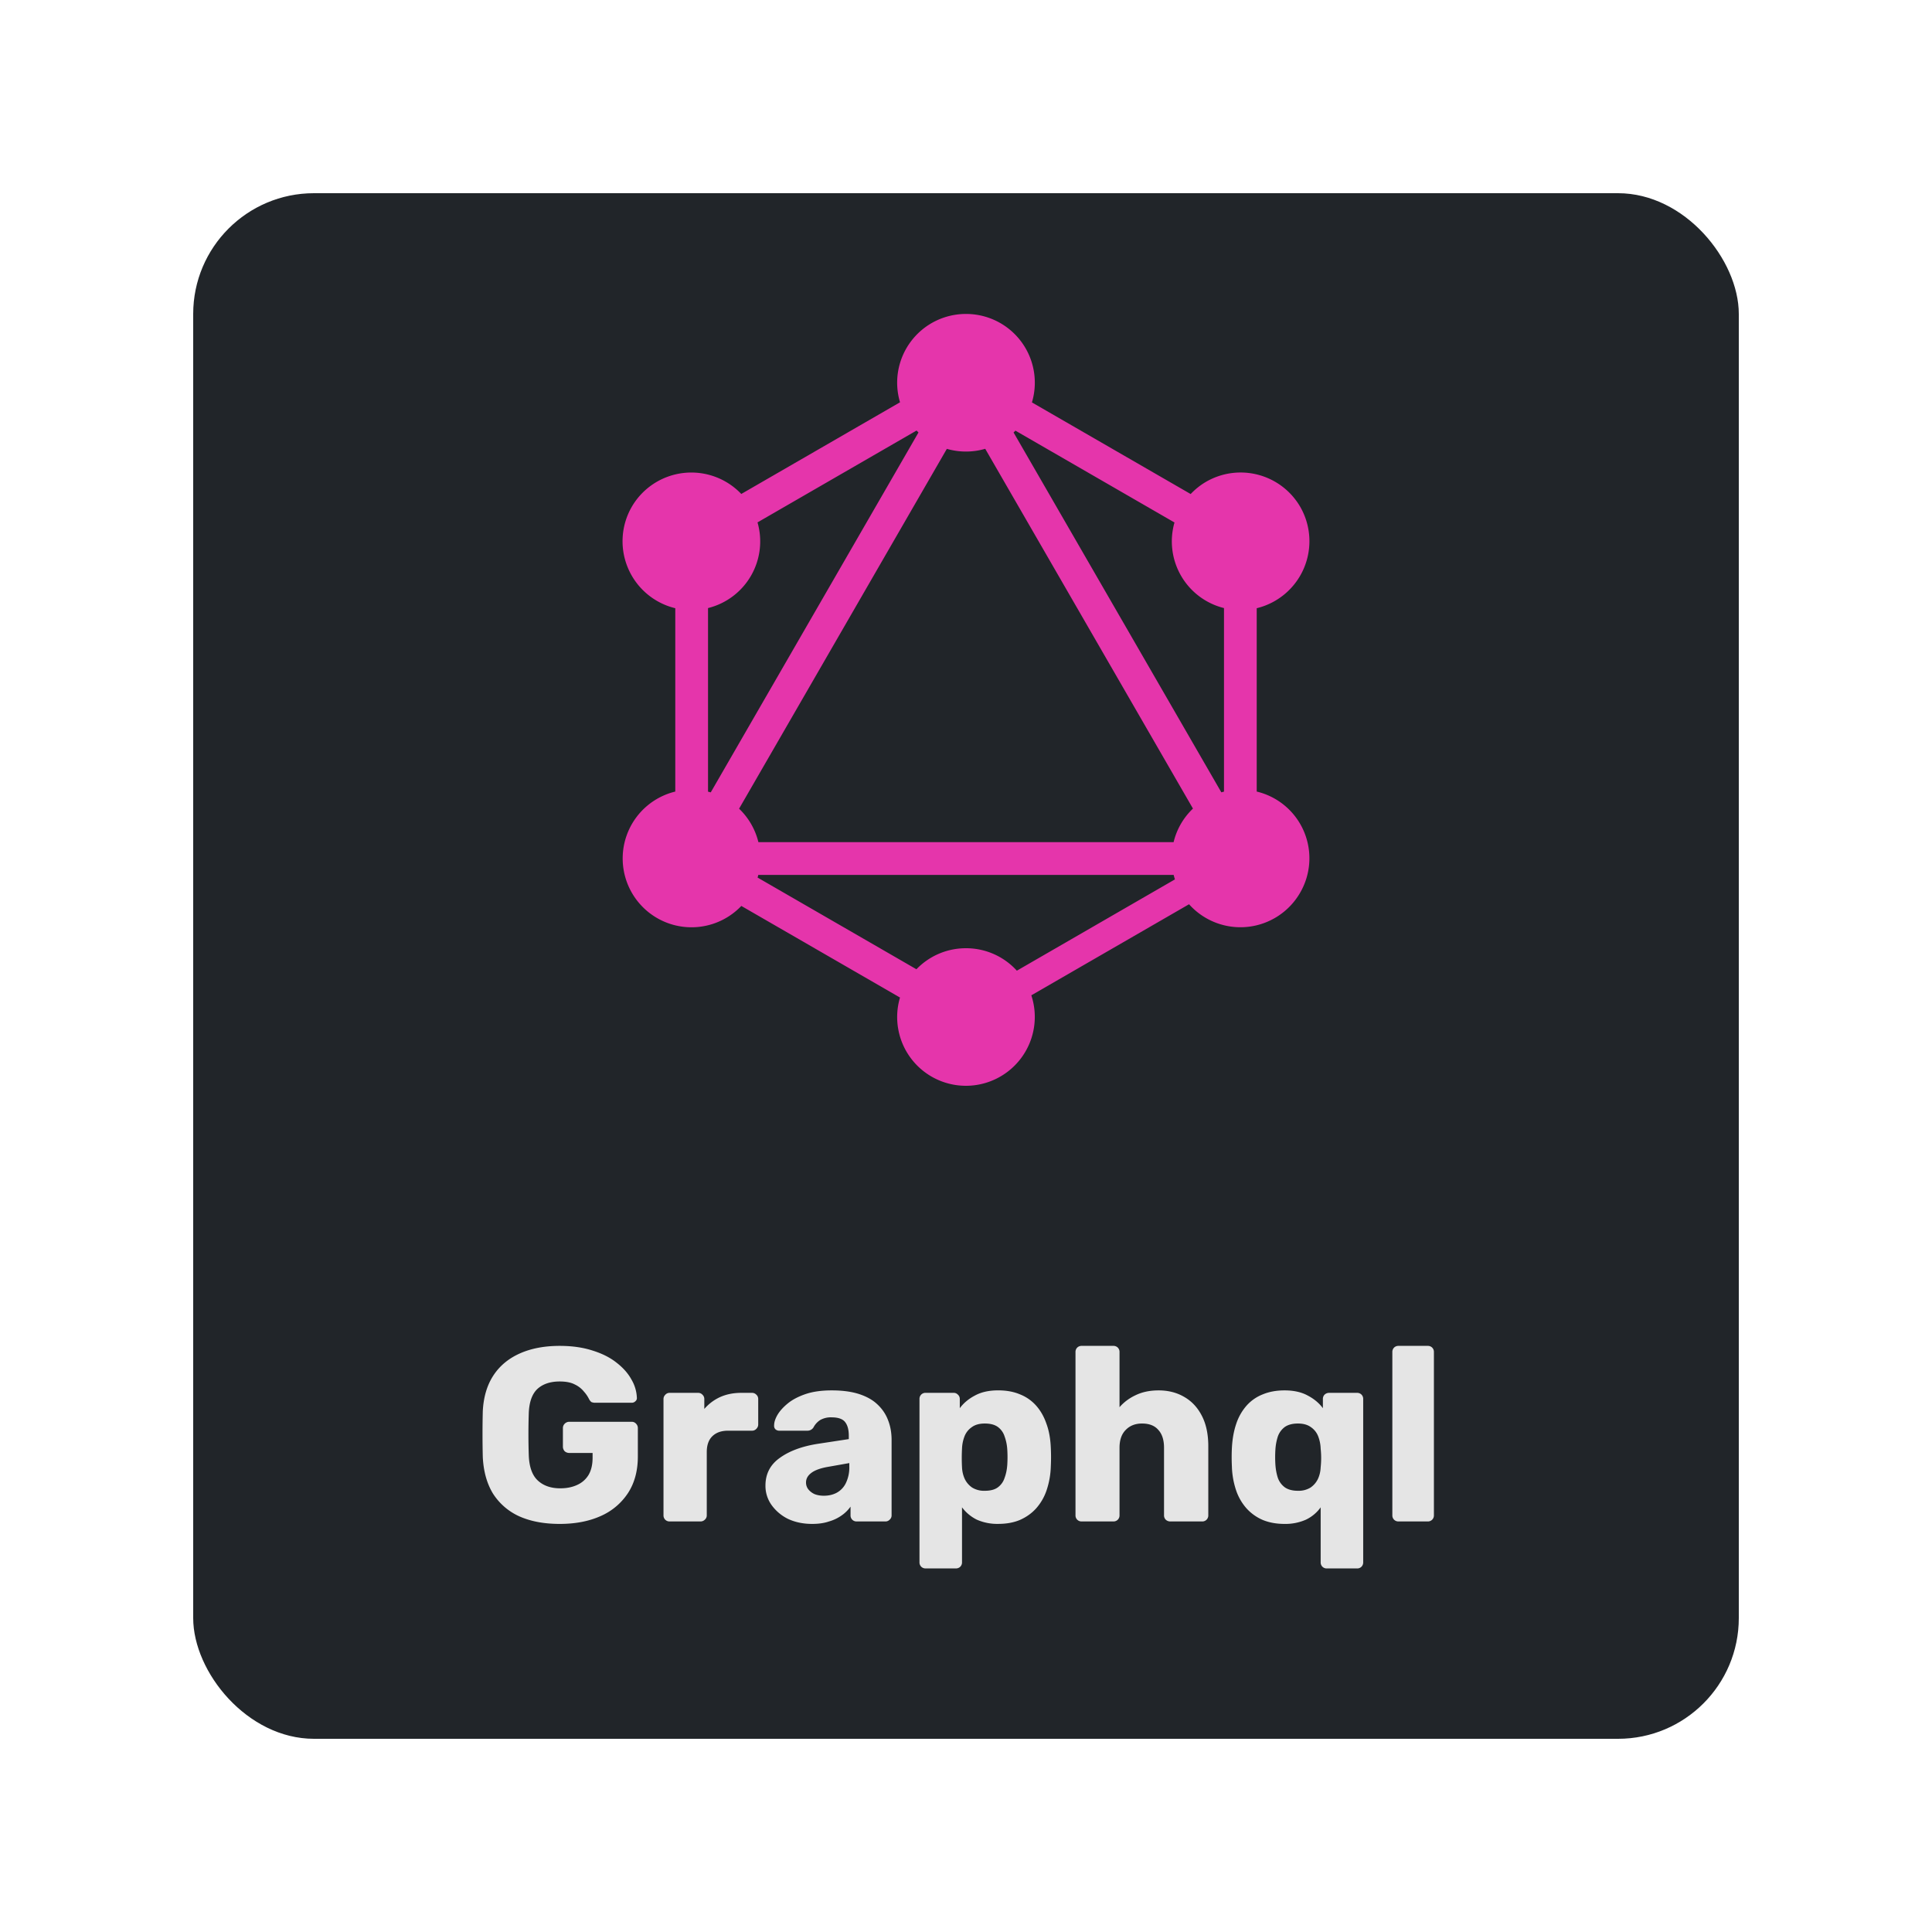 <svg xmlns="http://www.w3.org/2000/svg" width="80" height="80" fill="none"><g filter="url(#a)"><rect width="64" height="64" x="8" y="6" fill="#212529" rx="5"/><path fill="#E535AB" fill-rule="evenodd" d="m42.73 14.663 6.573 3.794c.185-.196.4-.37.646-.512a2.855 2.855 0 0 1 3.893 1.045 2.855 2.855 0 0 1-1.804 4.195v7.592a2.84 2.84 0 0 1 1.795 4.193 2.853 2.853 0 0 1-4.597.473l-6.531 3.771A2.852 2.852 0 0 1 40 42.96a2.846 2.846 0 0 1-2.733-3.654l-6.57-3.793a2.85 2.85 0 1 1-2.735-4.736v-7.592a2.853 2.853 0 0 1-1.804-4.195 2.853 2.853 0 0 1 4.537-.536l6.573-3.796A2.846 2.846 0 0 1 40 11a2.846 2.846 0 0 1 2.73 3.663Zm-.684 1.169 6.587 3.803a2.845 2.845 0 0 0 2.05 3.544v7.6a2.63 2.63 0 0 0-.11.03L41.97 15.908l.077-.076Zm-4.014.077L29.43 30.811a2.898 2.898 0 0 0-.112-.03v-7.602a2.844 2.844 0 0 0 2.049-3.548l6.585-3.803.081.081Zm2.764.675 8.602 14.898a2.833 2.833 0 0 0-.802 1.39H31.404a2.85 2.85 0 0 0-.8-1.386l8.603-14.9a2.856 2.856 0 0 0 1.589-.002Zm1.31 21.61 6.545-3.78a2.796 2.796 0 0 1-.052-.186H31.4a2.98 2.98 0 0 1-.03.11l6.577 3.797A2.84 2.84 0 0 1 40 37.264a2.84 2.84 0 0 1 2.106.93Z" clip-rule="evenodd"/><path fill="#E5E5E5" d="M23.176 61.102c-.648 0-1.208-.105-1.68-.317a2.523 2.523 0 0 1-1.085-.942c-.252-.417-.392-.922-.42-1.516a40.334 40.334 0 0 1 0-1.884c.028-.58.171-1.072.43-1.474.26-.403.625-.71 1.096-.922.471-.212 1.024-.317 1.66-.317.511 0 .965.065 1.361.194.396.123.727.29.993.502.273.212.478.444.615.696a1.6 1.6 0 0 1 .225.748.167.167 0 0 1-.061.153.209.209 0 0 1-.154.062h-1.495a.397.397 0 0 1-.174-.03.388.388 0 0 1-.092-.114 1.371 1.371 0 0 0-.215-.317 1.067 1.067 0 0 0-.38-.297c-.156-.082-.364-.123-.624-.123-.389 0-.696.103-.921.307-.219.205-.338.533-.359.983a26.47 26.47 0 0 0 0 1.782c.02.478.147.823.379 1.034.232.212.54.318.922.318.26 0 .488-.044.686-.133.204-.089.365-.226.481-.41.116-.191.174-.433.174-.727v-.194h-.962a.285.285 0 0 1-.195-.072.285.285 0 0 1-.072-.195v-.758a.25.25 0 0 1 .072-.184.266.266 0 0 1 .195-.082h2.58c.075 0 .137.028.184.082a.25.25 0 0 1 .072.184v1.168c0 .587-.133 1.089-.4 1.505a2.59 2.59 0 0 1-1.136.963c-.485.218-1.051.327-1.7.327ZM27.73 61a.25.25 0 0 1-.184-.072.25.25 0 0 1-.072-.184v-4.813c0-.068.024-.126.072-.174a.234.234 0 0 1 .184-.082h1.178c.075 0 .136.028.184.082a.237.237 0 0 1 .072.174v.41c.184-.212.402-.376.655-.492.26-.116.55-.174.87-.174h.451c.068 0 .126.024.174.072.055.048.082.11.082.184v1.055c0 .068-.027.13-.082.184a.237.237 0 0 1-.174.072h-.993c-.28 0-.498.078-.656.235-.15.15-.225.366-.225.646v2.621a.234.234 0 0 1-.082.184A.25.25 0 0 1 29 61h-1.27Zm5.902.102c-.369 0-.7-.068-.994-.204a1.832 1.832 0 0 1-.686-.574 1.359 1.359 0 0 1-.256-.809c0-.484.198-.867.594-1.147.396-.286.922-.481 1.577-.583l1.28-.195v-.143c0-.246-.051-.434-.154-.564-.102-.13-.29-.194-.563-.194a.891.891 0 0 0-.47.113.804.804 0 0 0-.277.307.294.294 0 0 1-.256.133H32.28a.236.236 0 0 1-.174-.061.207.207 0 0 1-.051-.164c0-.123.044-.263.133-.42.095-.164.239-.325.43-.482.191-.157.437-.286.737-.389.3-.102.662-.153 1.086-.153.443 0 .822.051 1.136.153.314.103.567.246.758.43.198.185.345.403.44.656.096.246.144.519.144.819v3.113a.234.234 0 0 1-.082.184.237.237 0 0 1-.174.072h-1.188a.25.25 0 0 1-.184-.072.25.25 0 0 1-.072-.184v-.358a1.47 1.47 0 0 1-.359.358 1.72 1.72 0 0 1-.532.256c-.198.068-.43.102-.696.102Zm.48-1.167c.199 0 .376-.04.533-.123a.896.896 0 0 0 .38-.4 1.48 1.48 0 0 0 .143-.685v-.144l-.87.154c-.322.055-.557.14-.707.256-.144.11-.215.239-.215.39a.45.45 0 0 0 .102.296.71.71 0 0 0 .266.195c.11.04.232.061.369.061Zm4.218 3.01a.25.25 0 0 1-.184-.071.25.25 0 0 1-.072-.184v-6.76a.25.25 0 0 1 .072-.184.25.25 0 0 1 .184-.072h1.157c.069 0 .127.024.174.072.055.048.082.11.082.184v.38c.157-.212.365-.387.625-.523.26-.143.58-.215.962-.215.342 0 .642.054.902.164.259.102.48.256.665.46.184.205.328.454.43.748.11.294.17.631.185 1.014a7.656 7.656 0 0 1 0 .758 3.38 3.38 0 0 1-.175.993 2.17 2.17 0 0 1-.43.747c-.184.205-.41.365-.675.482-.26.109-.56.163-.901.163a2.09 2.09 0 0 1-.881-.174 1.718 1.718 0 0 1-.615-.512v2.274a.25.25 0 0 1-.071.184.25.25 0 0 1-.185.072H38.33Zm2.448-3.215c.232 0 .413-.047.542-.143a.773.773 0 0 0 .277-.39c.061-.163.099-.344.112-.542a4.943 4.943 0 0 0 0-.635 1.915 1.915 0 0 0-.112-.543.773.773 0 0 0-.277-.389c-.13-.095-.31-.143-.542-.143-.226 0-.407.051-.543.154a.815.815 0 0 0-.297.378 1.556 1.556 0 0 0-.103.512 7.24 7.24 0 0 0 0 .768c.007.171.045.332.113.482a.91.91 0 0 0 .307.358.94.94 0 0 0 .523.133ZM44.79 61a.25.25 0 0 1-.184-.072.25.25 0 0 1-.072-.184v-6.758a.25.25 0 0 1 .072-.185.25.25 0 0 1 .184-.071h1.31a.25.25 0 0 1 .185.071.25.25 0 0 1 .072.185v2.283c.184-.212.41-.379.676-.502.273-.13.587-.194.942-.194.396 0 .747.088 1.054.266.314.178.56.44.738.788.177.342.266.762.266 1.26v2.857a.25.25 0 0 1-.072.184.25.25 0 0 1-.184.072h-1.32a.272.272 0 0 1-.185-.072.25.25 0 0 1-.072-.184v-2.795c0-.321-.078-.567-.235-.738-.15-.177-.376-.266-.676-.266-.28 0-.506.089-.676.266-.17.17-.256.417-.256.738v2.795a.25.25 0 0 1-.072.184.25.25 0 0 1-.184.072h-1.31Zm10.152 1.946a.25.25 0 0 1-.184-.072.25.25 0 0 1-.072-.184v-2.274a1.6 1.6 0 0 1-.614.512 2.09 2.09 0 0 1-.881.174c-.335 0-.635-.054-.901-.163a1.938 1.938 0 0 1-.676-.482 2.171 2.171 0 0 1-.43-.747 3.392 3.392 0 0 1-.174-.993 7.656 7.656 0 0 1 0-.758c.02-.383.082-.72.184-1.014a2.17 2.17 0 0 1 .43-.748 1.75 1.75 0 0 1 .666-.46c.266-.11.566-.164.901-.164.382 0 .703.072.962.215.26.136.468.31.625.522v-.379a.25.25 0 0 1 .072-.184.273.273 0 0 1 .184-.072h1.157a.25.25 0 0 1 .185.072.25.25 0 0 1 .071.184v6.759a.25.25 0 0 1-.071.184.25.25 0 0 1-.185.072h-1.249Zm-1.198-3.216a.941.941 0 0 0 .522-.133.911.911 0 0 0 .307-.358c.069-.15.106-.31.113-.482a3.607 3.607 0 0 0 0-.768 1.554 1.554 0 0 0-.102-.512.813.813 0 0 0-.297-.378c-.137-.103-.318-.154-.543-.154-.225 0-.406.048-.543.143a.833.833 0 0 0-.287.39 2.188 2.188 0 0 0-.102.542 4.907 4.907 0 0 0 0 .635c.014.198.048.379.102.543a.833.833 0 0 0 .287.389c.137.095.318.143.543.143ZM57.91 61a.25.25 0 0 1-.184-.072.25.25 0 0 1-.072-.184v-6.758a.25.25 0 0 1 .072-.185.25.25 0 0 1 .184-.071h1.209a.25.25 0 0 1 .184.071.25.25 0 0 1 .072.185v6.758a.25.25 0 0 1-.072.184.25.25 0 0 1-.184.072H57.91Z"/></g><defs><filter id="a" width="80" height="80" x="0" y="0" color-interpolation-filters="sRGB" filterUnits="userSpaceOnUse"><feFlood flood-opacity="0" result="BackgroundImageFix"/><feColorMatrix in="SourceAlpha" result="hardAlpha" values="0 0 0 0 0 0 0 0 0 0 0 0 0 0 0 0 0 0 127 0"/><feOffset dy="2"/><feGaussianBlur stdDeviation="4"/><feColorMatrix values="0 0 0 0 0 0 0 0 0 0 0 0 0 0 0 0 0 0 0.75 0"/><feBlend in2="BackgroundImageFix" result="effect1_dropShadow_603_624"/><feBlend in="SourceGraphic" in2="effect1_dropShadow_603_624" result="shape"/></filter></defs></svg>